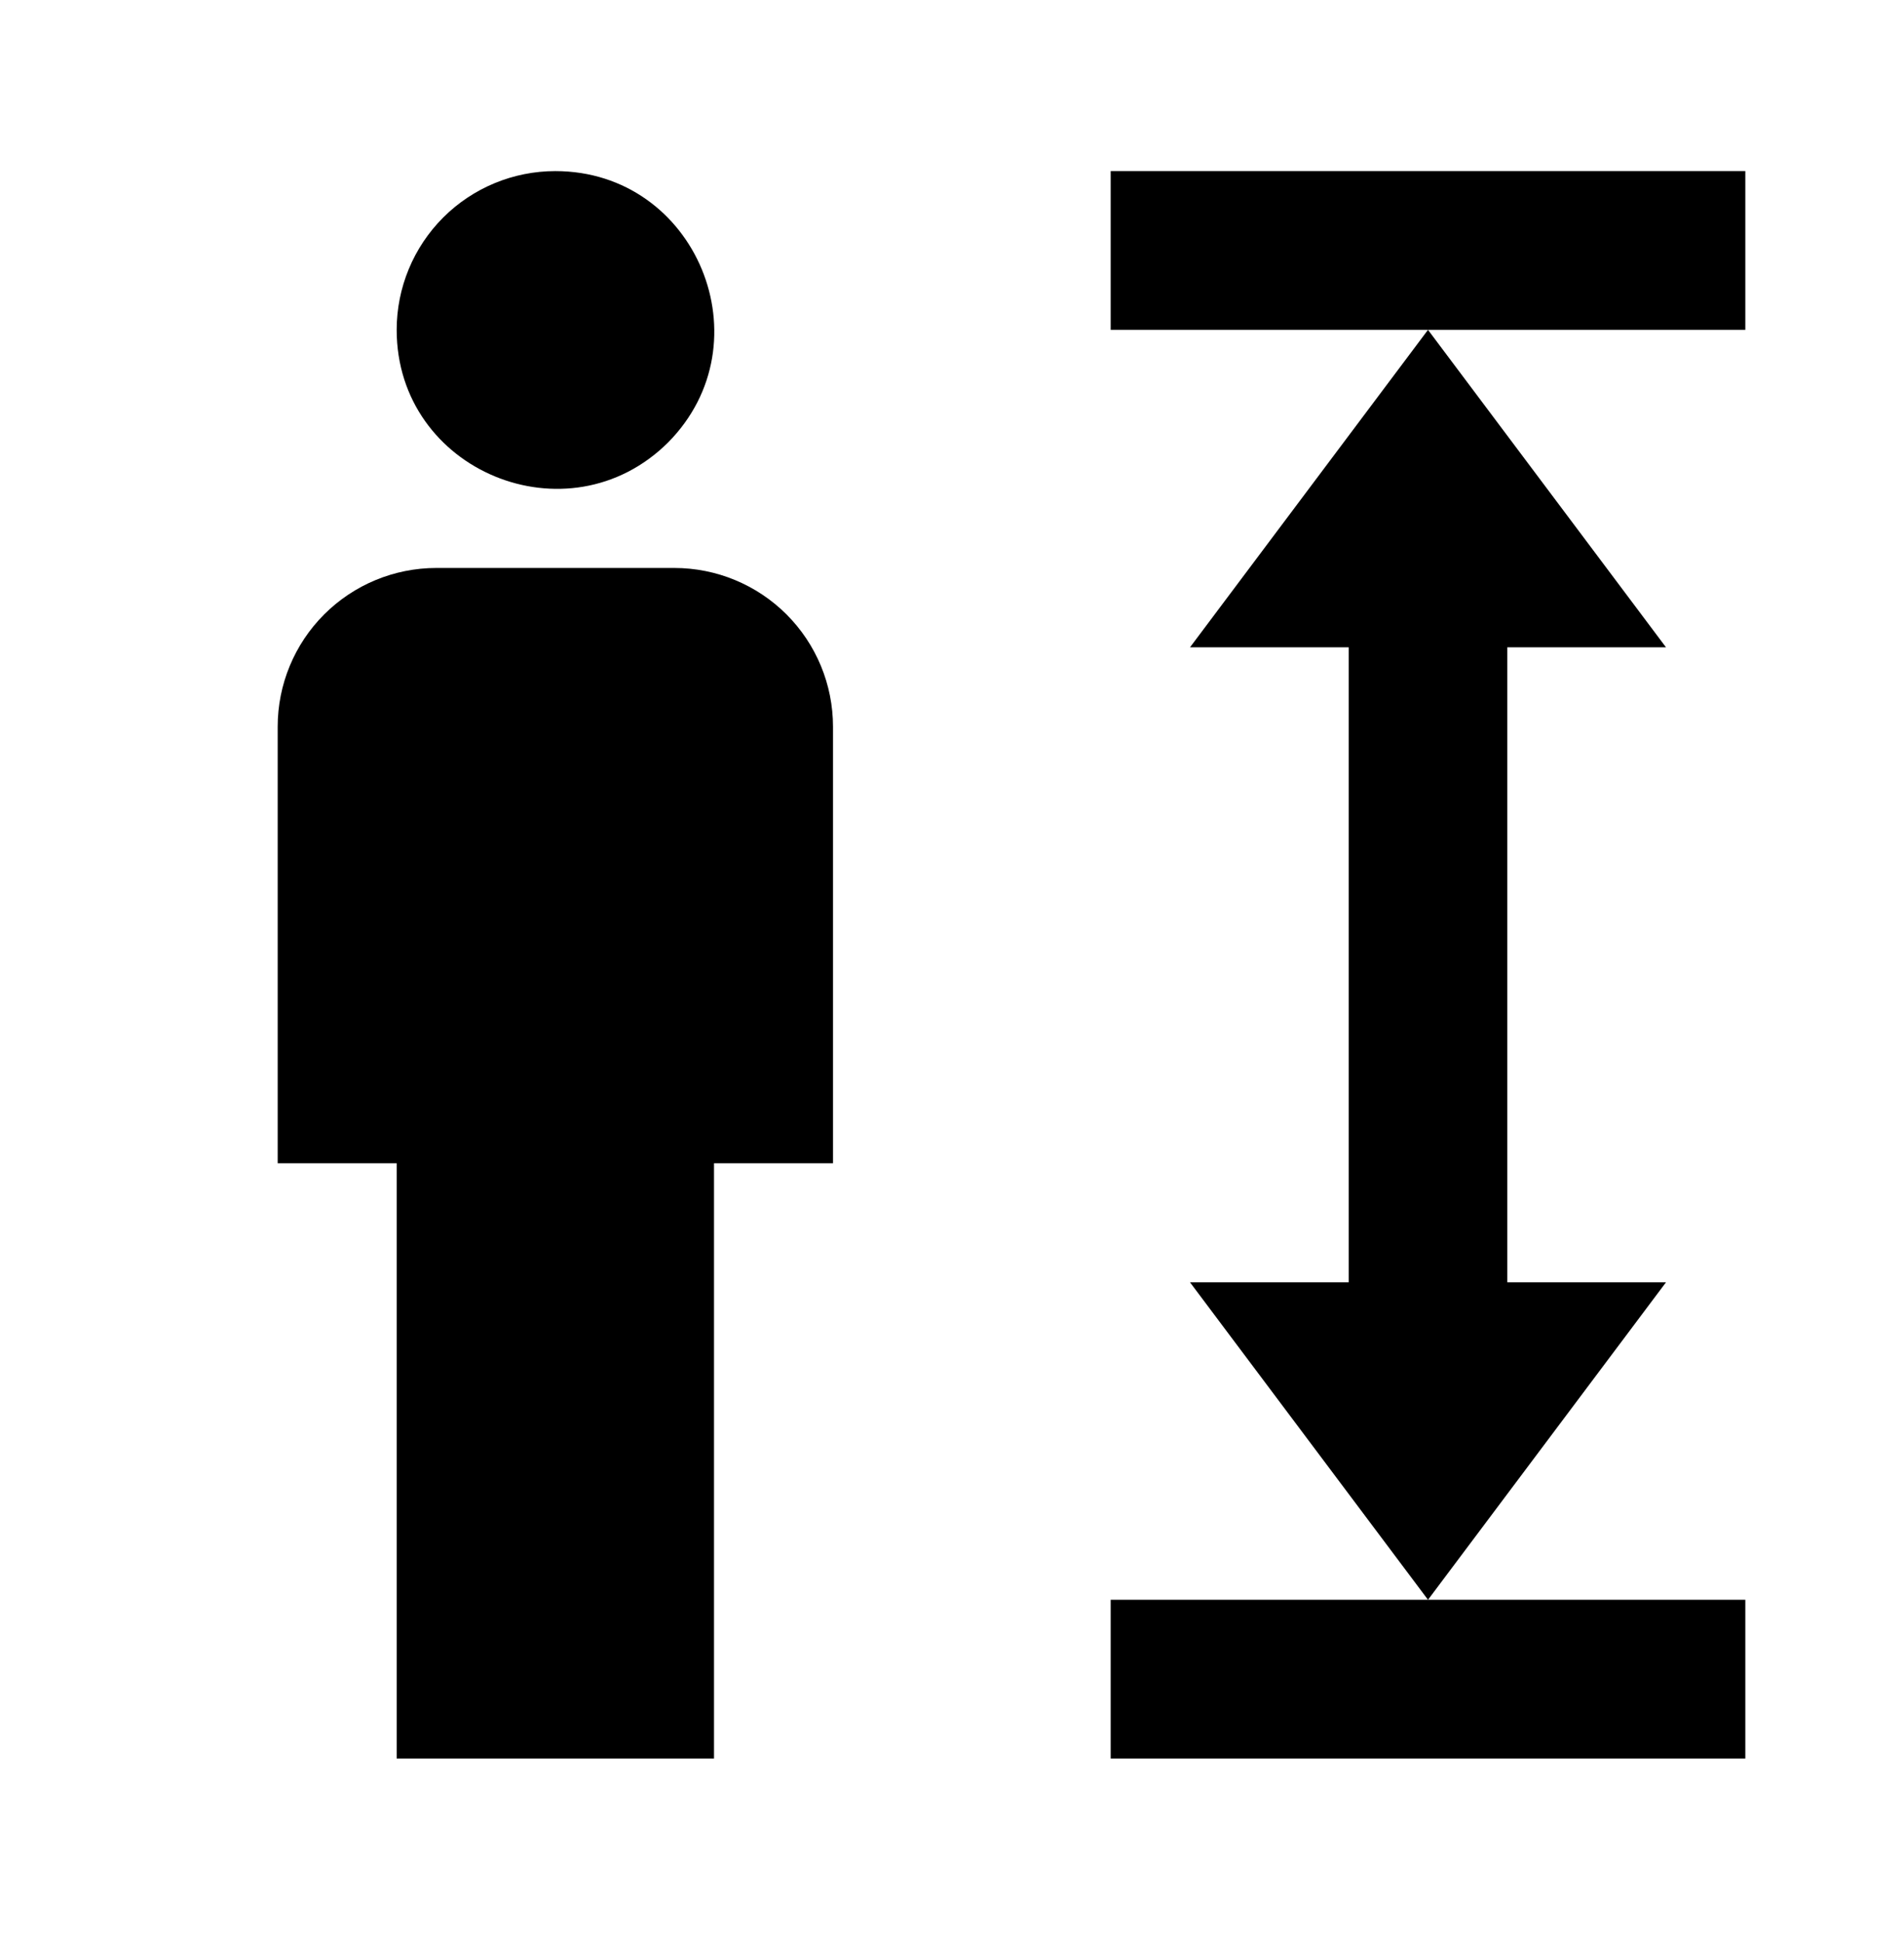 <svg width="50" height="51" viewBox="0 0 50 51" fill="none" xmlns="http://www.w3.org/2000/svg">
<path d="M14.583 4.491C18.292 4.491 20.146 8.991 17.542 11.616C14.917 14.22 10.417 12.366 10.417 8.658C10.417 7.553 10.856 6.493 11.637 5.711C12.418 4.93 13.478 4.491 14.583 4.491ZM11.458 14.908H17.708C18.814 14.908 19.873 15.347 20.655 16.128C21.436 16.909 21.875 17.969 21.875 19.074V30.533H18.75V46.158H10.417V30.533H7.292V19.074C7.292 17.969 7.731 16.909 8.512 16.128C9.294 15.347 10.353 14.908 11.458 14.908ZM39.583 16.991H43.75L37.5 8.658L31.25 16.991H35.417V33.658H31.25L37.5 41.991L43.75 33.658H39.583M45.833 4.491H29.167V8.658H45.833M45.833 41.991H29.167V46.158H45.833" fill="black"/>
</svg>
